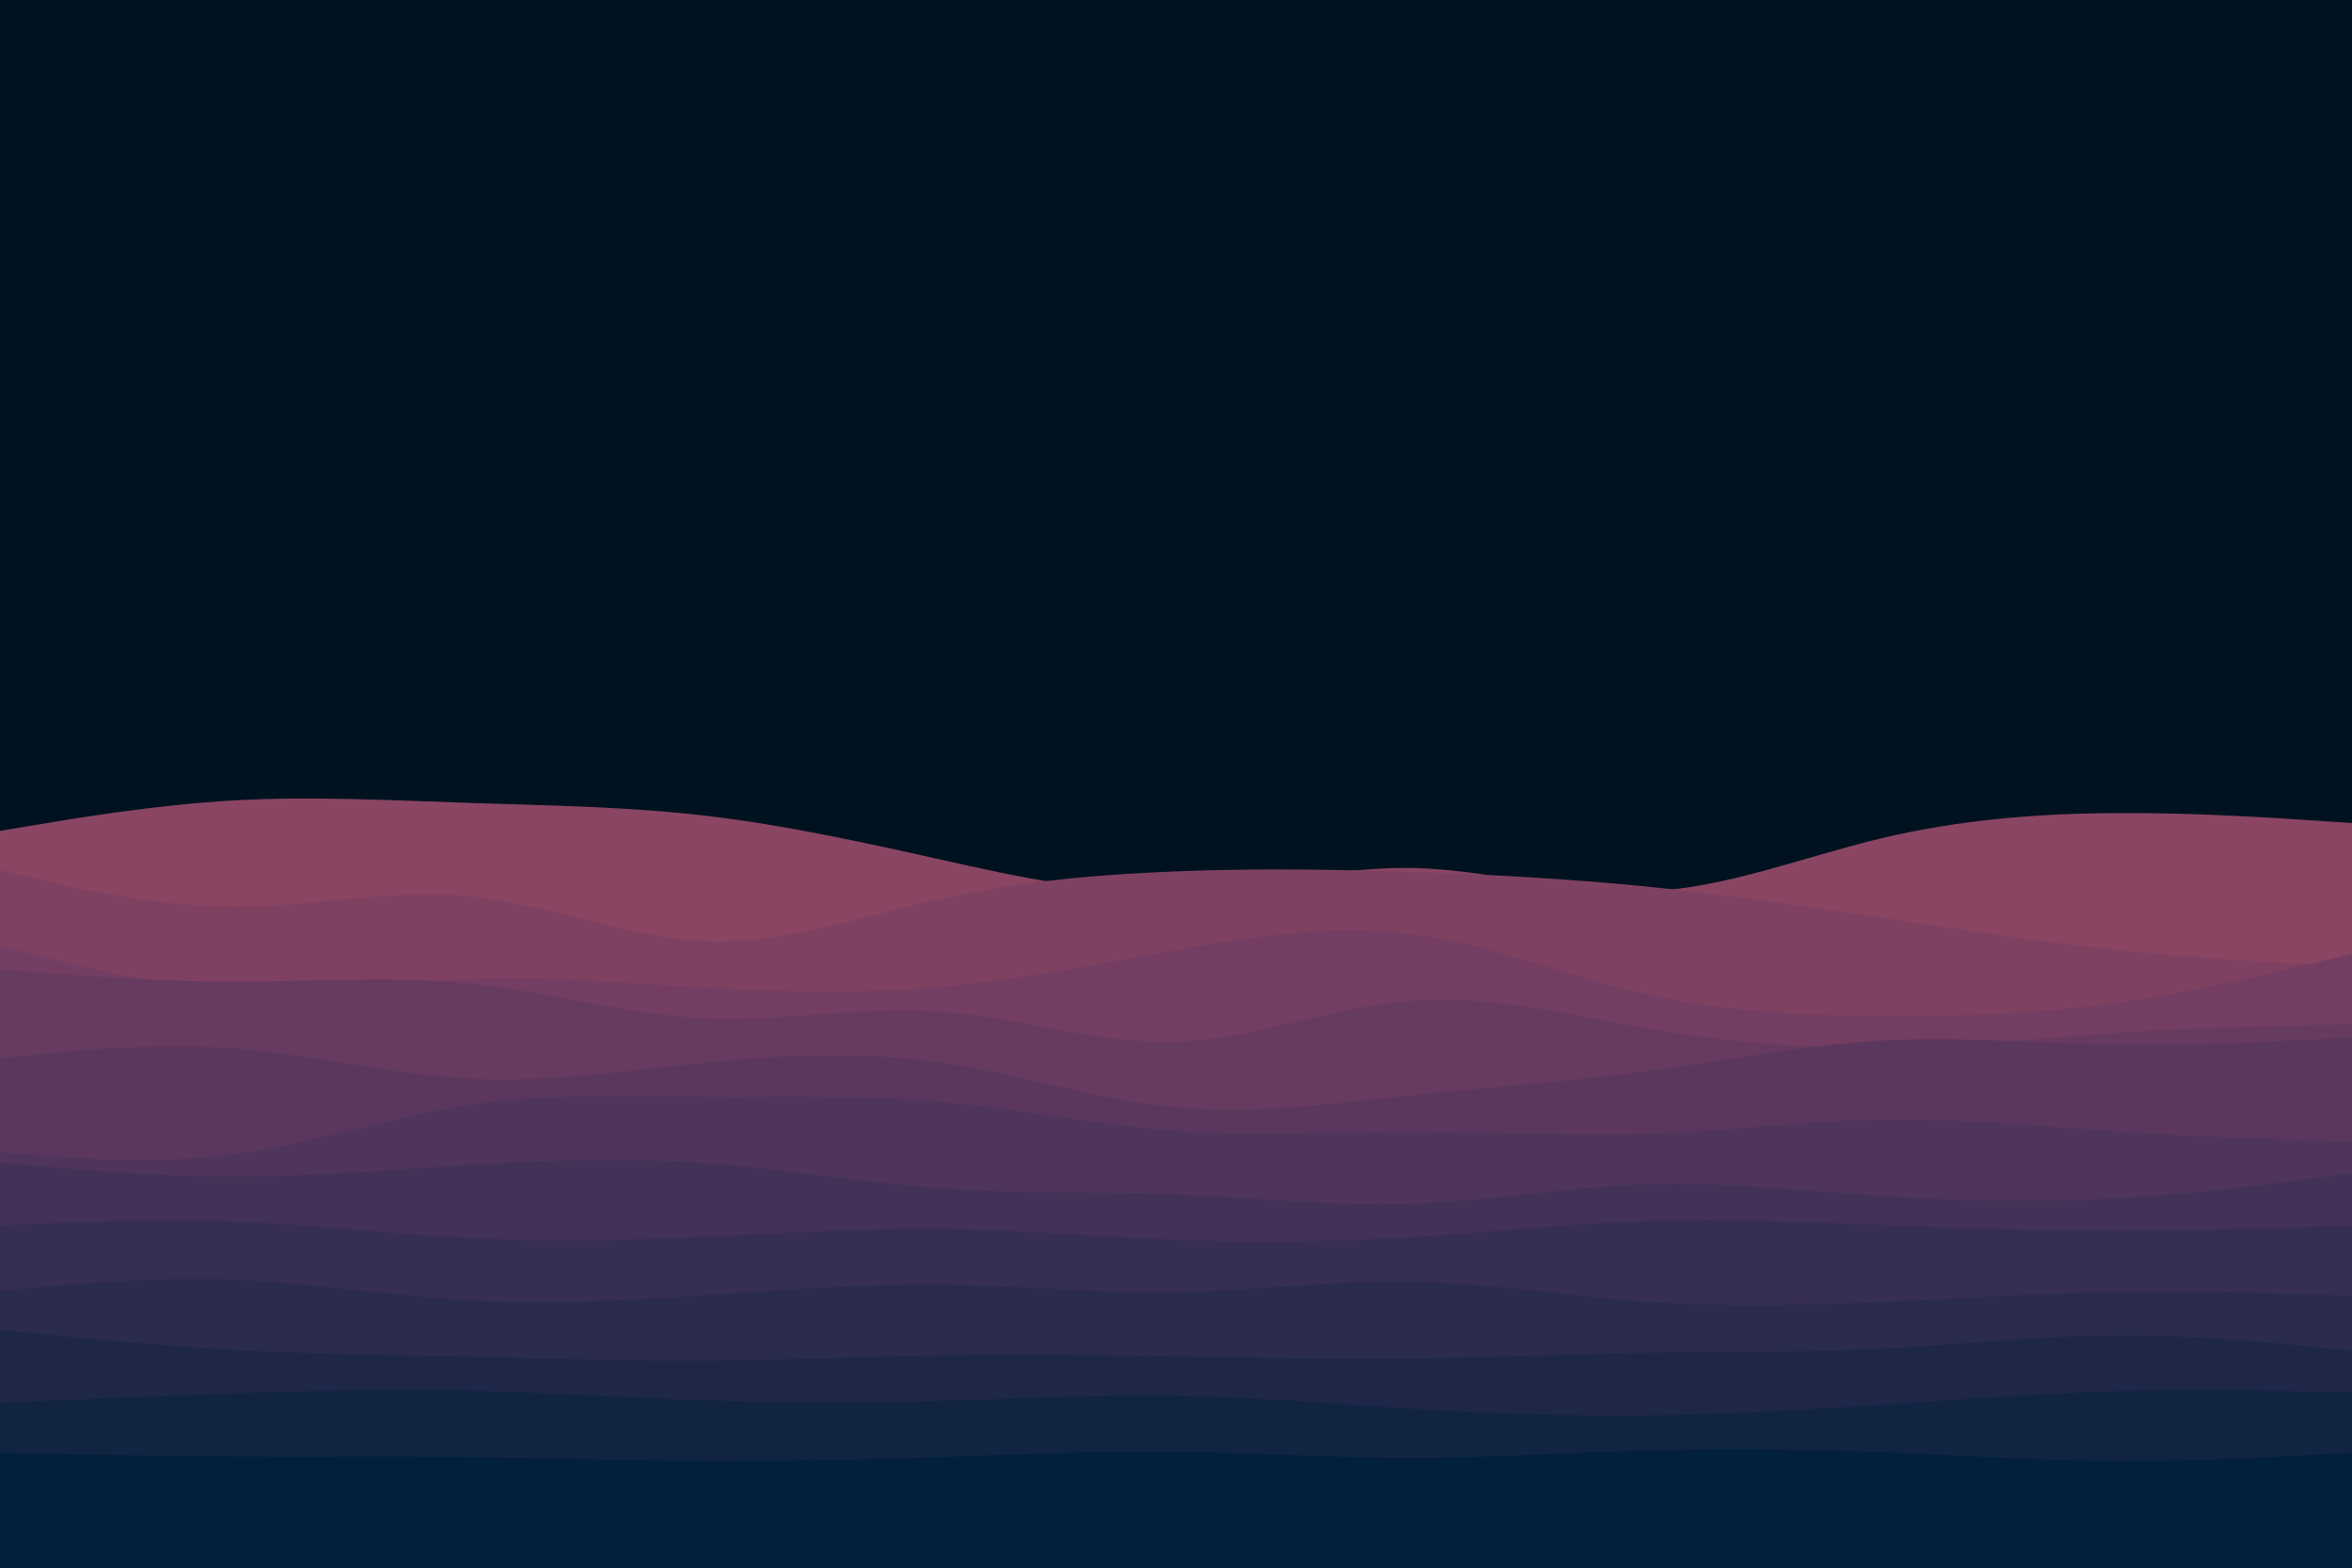 <svg id="visual" viewBox="0 0 900 600" width="900" height="600" xmlns="http://www.w3.org/2000/svg" xmlns:xlink="http://www.w3.org/1999/xlink" version="1.1"><rect x="0" y="0" width="900" height="600" fill="#001220"></rect><path d="M0 318L15 315.5C30 313 60 308 90 306.3C120 304.7 150 306.3 180 307.3C210 308.3 240 308.7 270 312.2C300 315.7 330 322.3 360 329C390 335.7 420 342.3 450 341.3C480 340.3 510 331.7 540 332.2C570 332.7 600 342.3 630 341.2C660 340 690 328 720 320.8C750 313.7 780 311.3 810 311.2C840 311 870 313 885 314L900 315L900 601L885 601C870 601 840 601 810 601C780 601 750 601 720 601C690 601 660 601 630 601C600 601 570 601 540 601C510 601 480 601 450 601C420 601 390 601 360 601C330 601 300 601 270 601C240 601 210 601 180 601C150 601 120 601 90 601C60 601 30 601 15 601L0 601Z" fill="#8a4562"></path><path d="M0 333L15 336.5C30 340 60 347 90 347C120 347 150 340 180 343C210 346 240 359 270 360.2C300 361.3 330 350.7 360 344C390 337.3 420 334.7 450 333.5C480 332.3 510 332.7 540 333.7C570 334.7 600 336.3 630 339.3C660 342.3 690 346.7 720 351.2C750 355.7 780 360.3 810 363.5C840 366.7 870 368.3 885 369.2L900 370L900 601L885 601C870 601 840 601 810 601C780 601 750 601 720 601C690 601 660 601 630 601C600 601 570 601 540 601C510 601 480 601 450 601C420 601 390 601 360 601C330 601 300 601 270 601C240 601 210 601 180 601C150 601 120 601 90 601C60 601 30 601 15 601L0 601Z" fill="#7f4162"></path><path d="M0 362L15 365.8C30 369.7 60 377.3 90 378.8C120 380.3 150 375.7 180 374.7C210 373.7 240 376.3 270 378C300 379.7 330 380.3 360 377.7C390 375 420 369 450 363.7C480 358.3 510 353.7 540 357.5C570 361.3 600 373.7 630 380.5C660 387.3 690 388.7 720 388.8C750 389 780 388 810 383.8C840 379.7 870 372.3 885 368.7L900 365L900 601L885 601C870 601 840 601 810 601C780 601 750 601 720 601C690 601 660 601 630 601C600 601 570 601 540 601C510 601 480 601 450 601C420 601 390 601 360 601C330 601 300 601 270 601C240 601 210 601 180 601C150 601 120 601 90 601C60 601 30 601 15 601L0 601Z" fill="#733e61"></path><path d="M0 371L15 372.2C30 373.3 60 375.7 90 375.7C120 375.7 150 373.3 180 376.5C210 379.7 240 388.3 270 389.7C300 391 330 385 360 387.2C390 389.3 420 399.7 450 398.7C480 397.7 510 385.3 540 383C570 380.7 600 388.3 630 393.5C660 398.7 690 401.3 720 401C750 400.7 780 397.3 810 395.3C840 393.3 870 392.7 885 392.3L900 392L900 601L885 601C870 601 840 601 810 601C780 601 750 601 720 601C690 601 660 601 630 601C600 601 570 601 540 601C510 601 480 601 450 601C420 601 390 601 360 601C330 601 300 601 270 601C240 601 210 601 180 601C150 601 120 601 90 601C60 601 30 601 15 601L0 601Z" fill="#673b60"></path><path d="M0 405L15 403.5C30 402 60 399 90 401.3C120 403.7 150 411.3 180 412.8C210 414.3 240 409.7 270 406.7C300 403.7 330 402.3 360 406.7C390 411 420 421 450 423.8C480 426.7 510 422.3 540 419.2C570 416 600 414 630 410C660 406 690 400 720 398.3C750 396.7 780 399.3 810 399.8C840 400.3 870 398.7 885 397.8L900 397L900 601L885 601C870 601 840 601 810 601C780 601 750 601 720 601C690 601 660 601 630 601C600 601 570 601 540 601C510 601 480 601 450 601C420 601 390 601 360 601C330 601 300 601 270 601C240 601 210 601 180 601C150 601 120 601 90 601C60 601 30 601 15 601L0 601Z" fill="#5b375e"></path><path d="M0 441L15 442.2C30 443.3 60 445.7 90 441.7C120 437.7 150 427.3 180 422.8C210 418.3 240 419.7 270 419.8C300 420 330 419 360 421.7C390 424.3 420 430.7 450 432.8C480 435 510 433 540 433C570 433 600 435 630 434C660 433 690 429 720 428.5C750 428 780 431 810 433C840 435 870 436 885 436.5L900 437L900 601L885 601C870 601 840 601 810 601C780 601 750 601 720 601C690 601 660 601 630 601C600 601 570 601 540 601C510 601 480 601 450 601C420 601 390 601 360 601C330 601 300 601 270 601C240 601 210 601 180 601C150 601 120 601 90 601C60 601 30 601 15 601L0 601Z" fill="#4f355b"></path><path d="M0 445L15 446.3C30 447.7 60 450.3 90 450.3C120 450.3 150 447.7 180 445.8C210 444 240 443 270 445.2C300 447.3 330 452.7 360 454.8C390 457 420 456 450 457.2C480 458.3 510 461.7 540 460.7C570 459.7 600 454.3 630 453.3C660 452.3 690 455.7 720 457.7C750 459.7 780 460.3 810 458.7C840 457 870 453 885 451L900 449L900 601L885 601C870 601 840 601 810 601C780 601 750 601 720 601C690 601 660 601 630 601C600 601 570 601 540 601C510 601 480 601 450 601C420 601 390 601 360 601C330 601 300 601 270 601C240 601 210 601 180 601C150 601 120 601 90 601C60 601 30 601 15 601L0 601Z" fill="#433157"></path><path d="M0 469L15 468.3C30 467.7 60 466.3 90 467.5C120 468.7 150 472.3 180 473.8C210 475.3 240 474.7 270 473.3C300 472 330 470 360 470.3C390 470.7 420 473.3 450 474.5C480 475.7 510 475.3 540 473.5C570 471.7 600 468.3 630 467.3C660 466.3 690 467.7 720 468.8C750 470 780 471 810 471C840 471 870 470 885 469.5L900 469L900 601L885 601C870 601 840 601 810 601C780 601 750 601 720 601C690 601 660 601 630 601C600 601 570 601 540 601C510 601 480 601 450 601C420 601 390 601 360 601C330 601 300 601 270 601C240 601 210 601 180 601C150 601 120 601 90 601C60 601 30 601 15 601L0 601Z" fill="#372e53"></path><path d="M0 494L15 492.7C30 491.3 60 488.7 90 489.8C120 491 150 496 180 497.7C210 499.3 240 497.7 270 495.7C300 493.7 330 491.3 360 491.7C390 492 420 495 450 494.5C480 494 510 490 540 490.5C570 491 600 496 630 498.2C660 500.3 690 499.7 720 498.3C750 497 780 495 810 494.5C840 494 870 495 885 495.5L900 496L900 601L885 601C870 601 840 601 810 601C780 601 750 601 720 601C690 601 660 601 630 601C600 601 570 601 540 601C510 601 480 601 450 601C420 601 390 601 360 601C330 601 300 601 270 601C240 601 210 601 180 601C150 601 120 601 90 601C60 601 30 601 15 601L0 601Z" fill="#2a2b4e"></path><path d="M0 509L15 510.5C30 512 60 515 90 516.7C120 518.3 150 518.7 180 519.3C210 520 240 521 270 520.8C300 520.7 330 519.3 360 518.8C390 518.3 420 518.7 450 519.2C480 519.7 510 520.3 540 520C570 519.7 600 518.3 630 517.8C660 517.3 690 517.7 720 516.2C750 514.7 780 511.3 810 511.2C840 511 870 514 885 515.5L900 517L900 601L885 601C870 601 840 601 810 601C780 601 750 601 720 601C690 601 660 601 630 601C600 601 570 601 540 601C510 601 480 601 450 601C420 601 390 601 360 601C330 601 300 601 270 601C240 601 210 601 180 601C150 601 120 601 90 601C60 601 30 601 15 601L0 601Z" fill="#1e2748"></path><path d="M0 537L15 536.3C30 535.7 60 534.3 90 533.3C120 532.3 150 531.7 180 532.3C210 533 240 535 270 536C300 537 330 537 360 536.2C390 535.3 420 533.7 450 534.2C480 534.7 510 537.3 540 539.2C570 541 600 542 630 541.7C660 541.3 690 539.7 720 537.7C750 535.7 780 533.3 810 532.5C840 531.7 870 532.3 885 532.7L900 533L900 601L885 601C870 601 840 601 810 601C780 601 750 601 720 601C690 601 660 601 630 601C600 601 570 601 540 601C510 601 480 601 450 601C420 601 390 601 360 601C330 601 300 601 270 601C240 601 210 601 180 601C150 601 120 601 90 601C60 601 30 601 15 601L0 601Z" fill="#112442"></path><path d="M0 556L15 556.3C30 556.7 60 557.3 90 557.5C120 557.7 150 557.3 180 557.7C210 558 240 559 270 559.2C300 559.3 330 558.7 360 557.7C390 556.7 420 555.3 450 555.7C480 556 510 558 540 558C570 558 600 556 630 555.2C660 554.3 690 554.7 720 555.8C750 557 780 559 810 559.2C840 559.3 870 557.7 885 556.8L900 556L900 601L885 601C870 601 840 601 810 601C780 601 750 601 720 601C690 601 660 601 630 601C600 601 570 601 540 601C510 601 480 601 450 601C420 601 390 601 360 601C330 601 300 601 270 601C240 601 210 601 180 601C150 601 120 601 90 601C60 601 30 601 15 601L0 601Z" fill="#02203b"></path></svg>